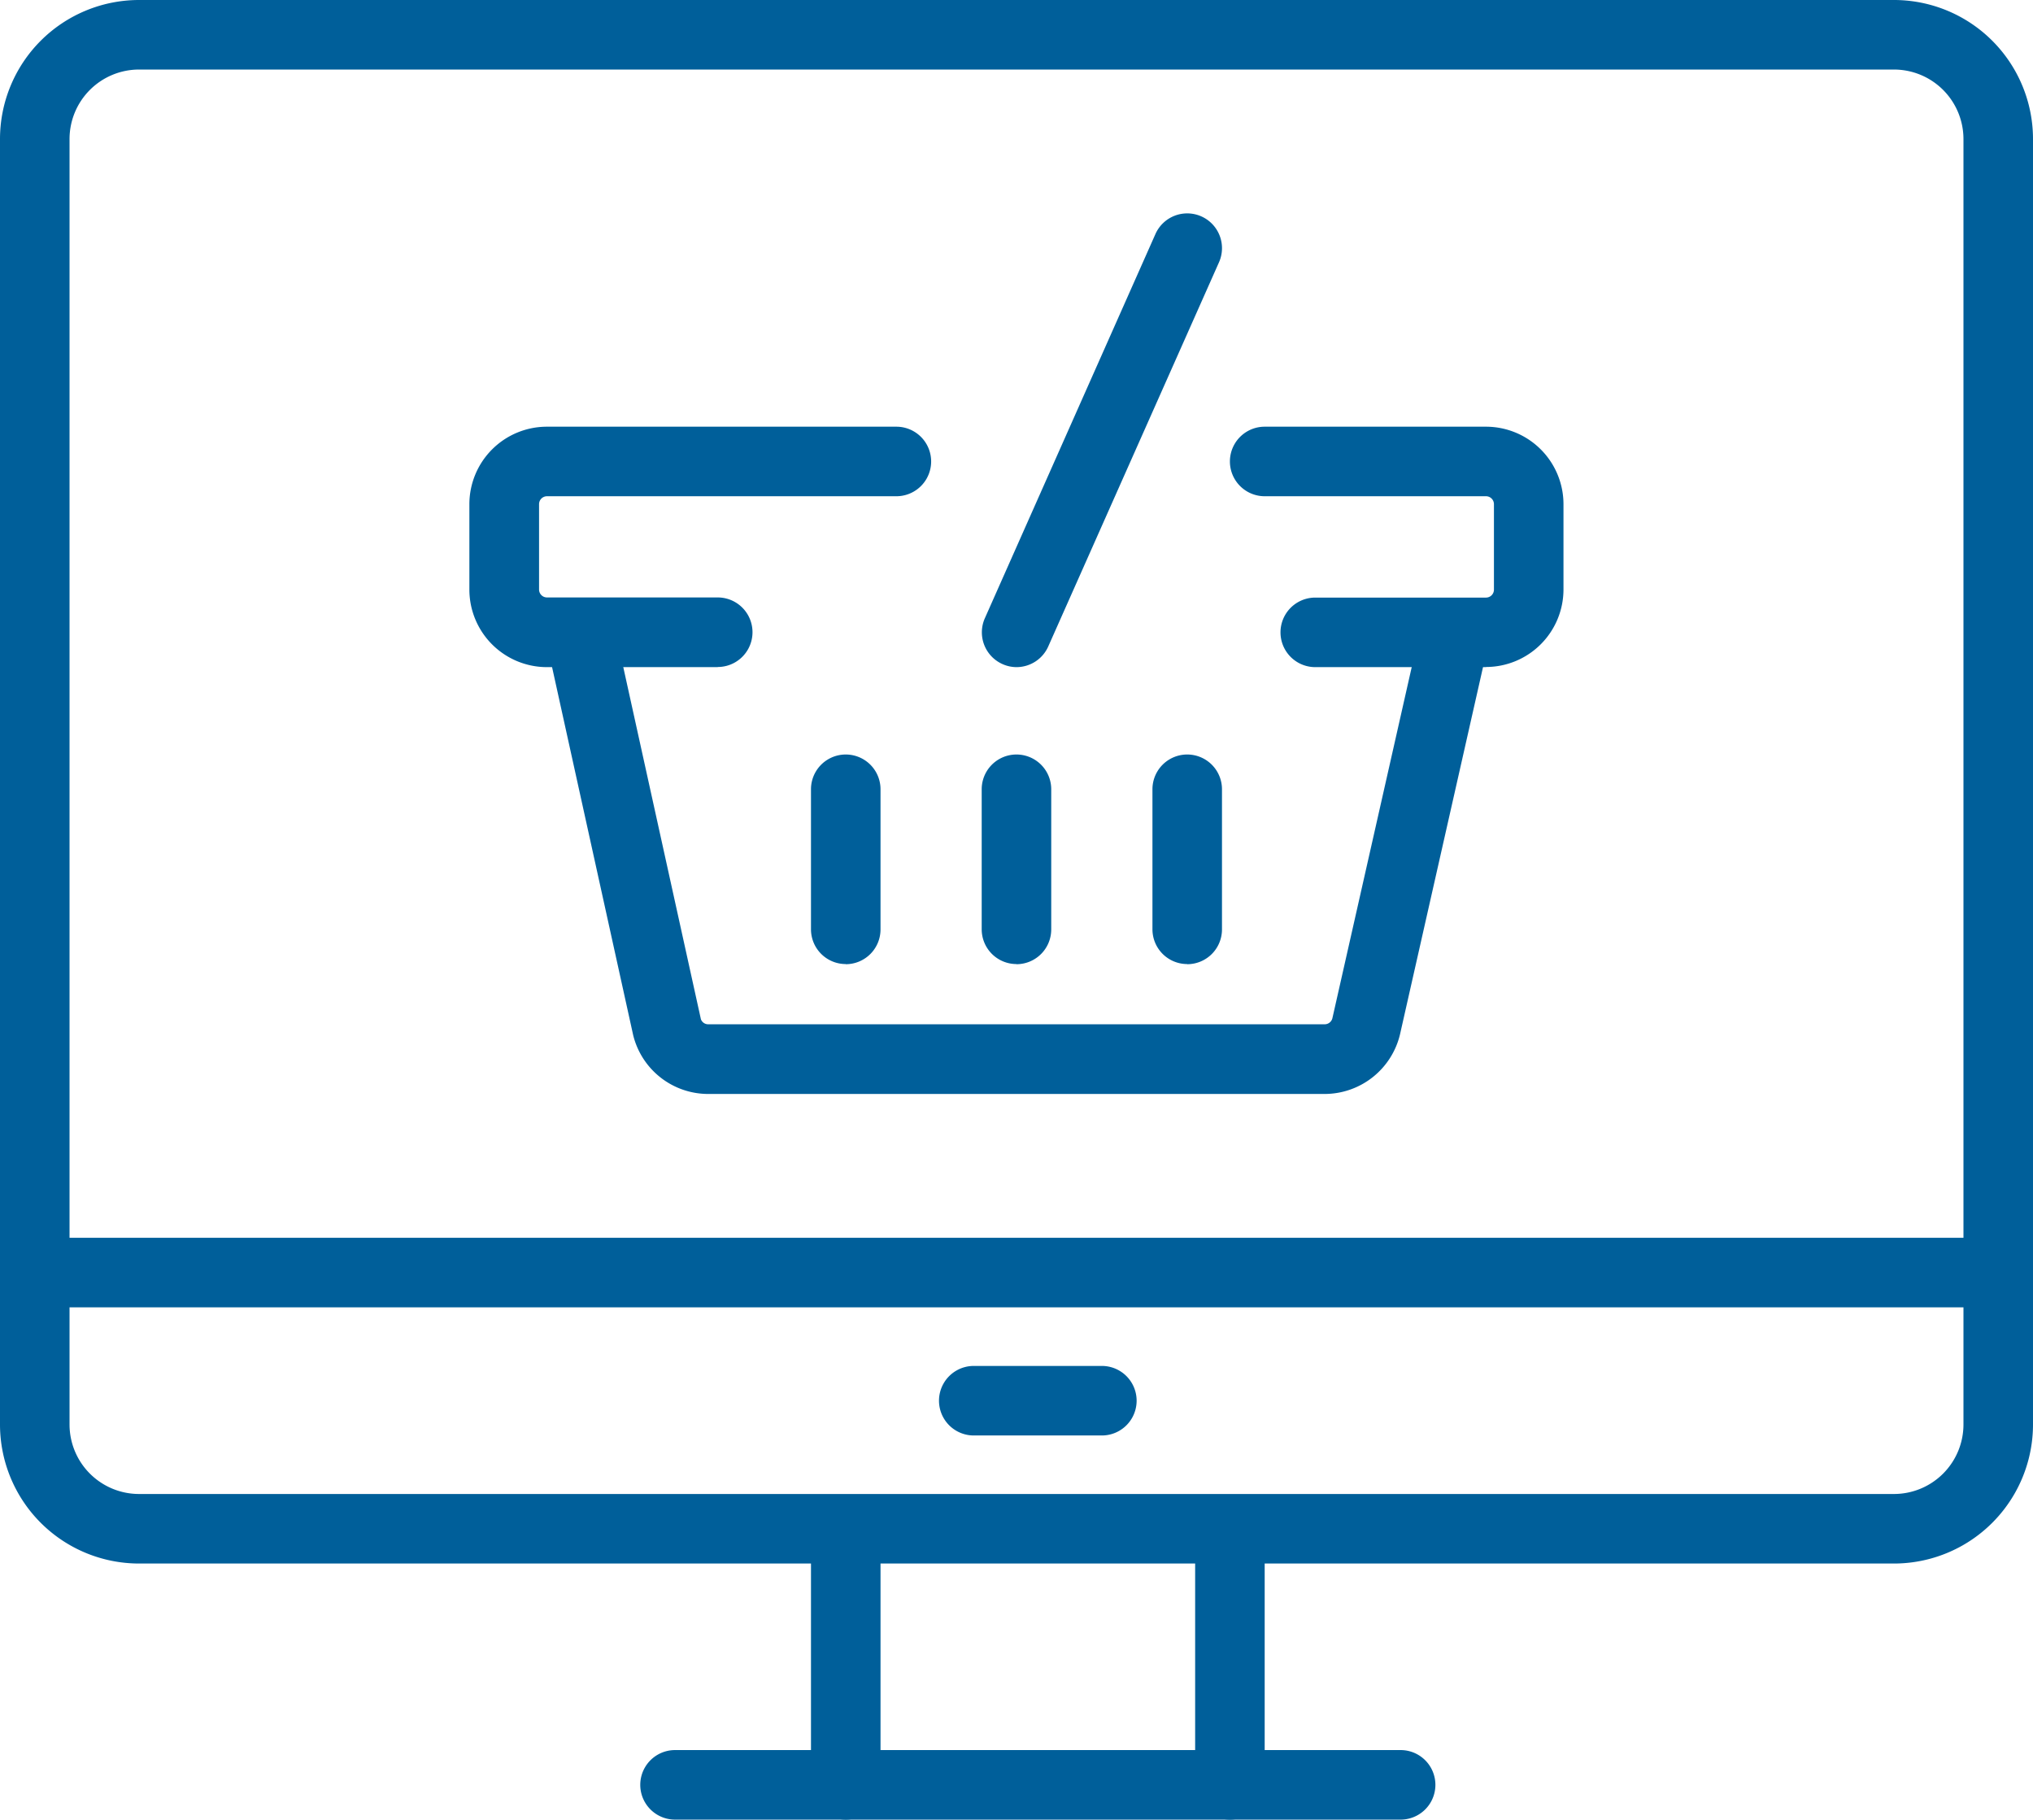 <svg xmlns="http://www.w3.org/2000/svg" xmlns:xlink="http://www.w3.org/1999/xlink" width="58.472" height="52.333" viewBox="0 0 58.472 52.333"><defs><clipPath id="a"><rect width="58.472" height="52.333" transform="translate(0 0)" fill="#005f9a"/></clipPath></defs><g transform="translate(0 0)"><g clip-path="url(#a)"><path d="M54.472,44.968H4a4,4,0,0,1-4-4V4A4,4,0,0,1,4,0H54.472a4,4,0,0,1,4,4V40.968a4,4,0,0,1-4,4M4,2A2,2,0,0,0,2,4V40.968a2,2,0,0,0,2,2H54.472a2,2,0,0,0,2-2V4a2,2,0,0,0-2-2Z" fill="#005f9a"/><path d="M35.374,52.333a1,1,0,0,1-1-1V44.422a1,1,0,0,1,2,0v6.911a1,1,0,0,1-1,1" fill="#005f9a"/><path d="M24.325,52.333a1,1,0,0,1-1-1V44.422a1,1,0,0,1,2,0v6.911a1,1,0,0,1-1,1" fill="#005f9a"/><path d="M40.284,52.333H19.415a1,1,0,0,1,0-2H40.284a1,1,0,0,1,0,2" fill="#005f9a"/><path d="M57.472,37.6H1a1,1,0,0,1,0-2H57.472a1,1,0,0,1,0,2" fill="#005f9a"/><path d="M31.691,41.285H28.007a1,1,0,0,1,0-2h3.684a1,1,0,1,1,0,2" fill="#005f9a"/><path d="M42.74,19.187H37.829a1,1,0,0,1,0-2H42.74a.229.229,0,0,0,.228-.228V14.5a.229.229,0,0,0-.228-.228H36.374a1,1,0,0,1,0-2H42.74A2.23,2.23,0,0,1,44.968,14.5v2.455a2.231,2.231,0,0,1-2.228,2.228" fill="#005f9a"/><path d="M20.643,19.187H15.732A2.231,2.231,0,0,1,13.5,16.959V14.5a2.23,2.23,0,0,1,2.228-2.228H25.781a1,1,0,0,1,0,2H15.732a.229.229,0,0,0-.228.228v2.455a.229.229,0,0,0,.228.228h4.911a1,1,0,0,1,0,2" fill="#005f9a"/><path d="M38.1,31.463H20.373a2.224,2.224,0,0,1-2.161-1.687L15.727,18.5a1,1,0,0,1,1.953-.431l2.479,11.245a.223.223,0,0,0,.214.145H38.1a.229.229,0,0,0,.221-.172l2.524-11.172a1,1,0,1,1,1.951.442l-2.53,11.193A2.232,2.232,0,0,1,38.1,31.463" fill="#005f9a"/><path d="M29.234,19.187a.988.988,0,0,1-.4-.087,1,1,0,0,1-.508-1.32L33.232,6.731a1,1,0,0,1,1.828.813L30.149,18.593a1,1,0,0,1-.915.594" fill="#005f9a"/><path d="M24.325,27.727a1,1,0,0,1-1-1V22.7a1,1,0,0,1,2,0v4.031a1,1,0,0,1-1,1" fill="#005f9a"/><path d="M29.235,27.727a1,1,0,0,1-1-1V22.7a1,1,0,0,1,2,0v4.031a1,1,0,0,1-1,1" fill="#005f9a"/><path d="M34.146,27.727a1,1,0,0,1-1-1V22.7a1,1,0,1,1,2,0v4.031a1,1,0,0,1-1,1" fill="#005f9a"/></g></g></svg>